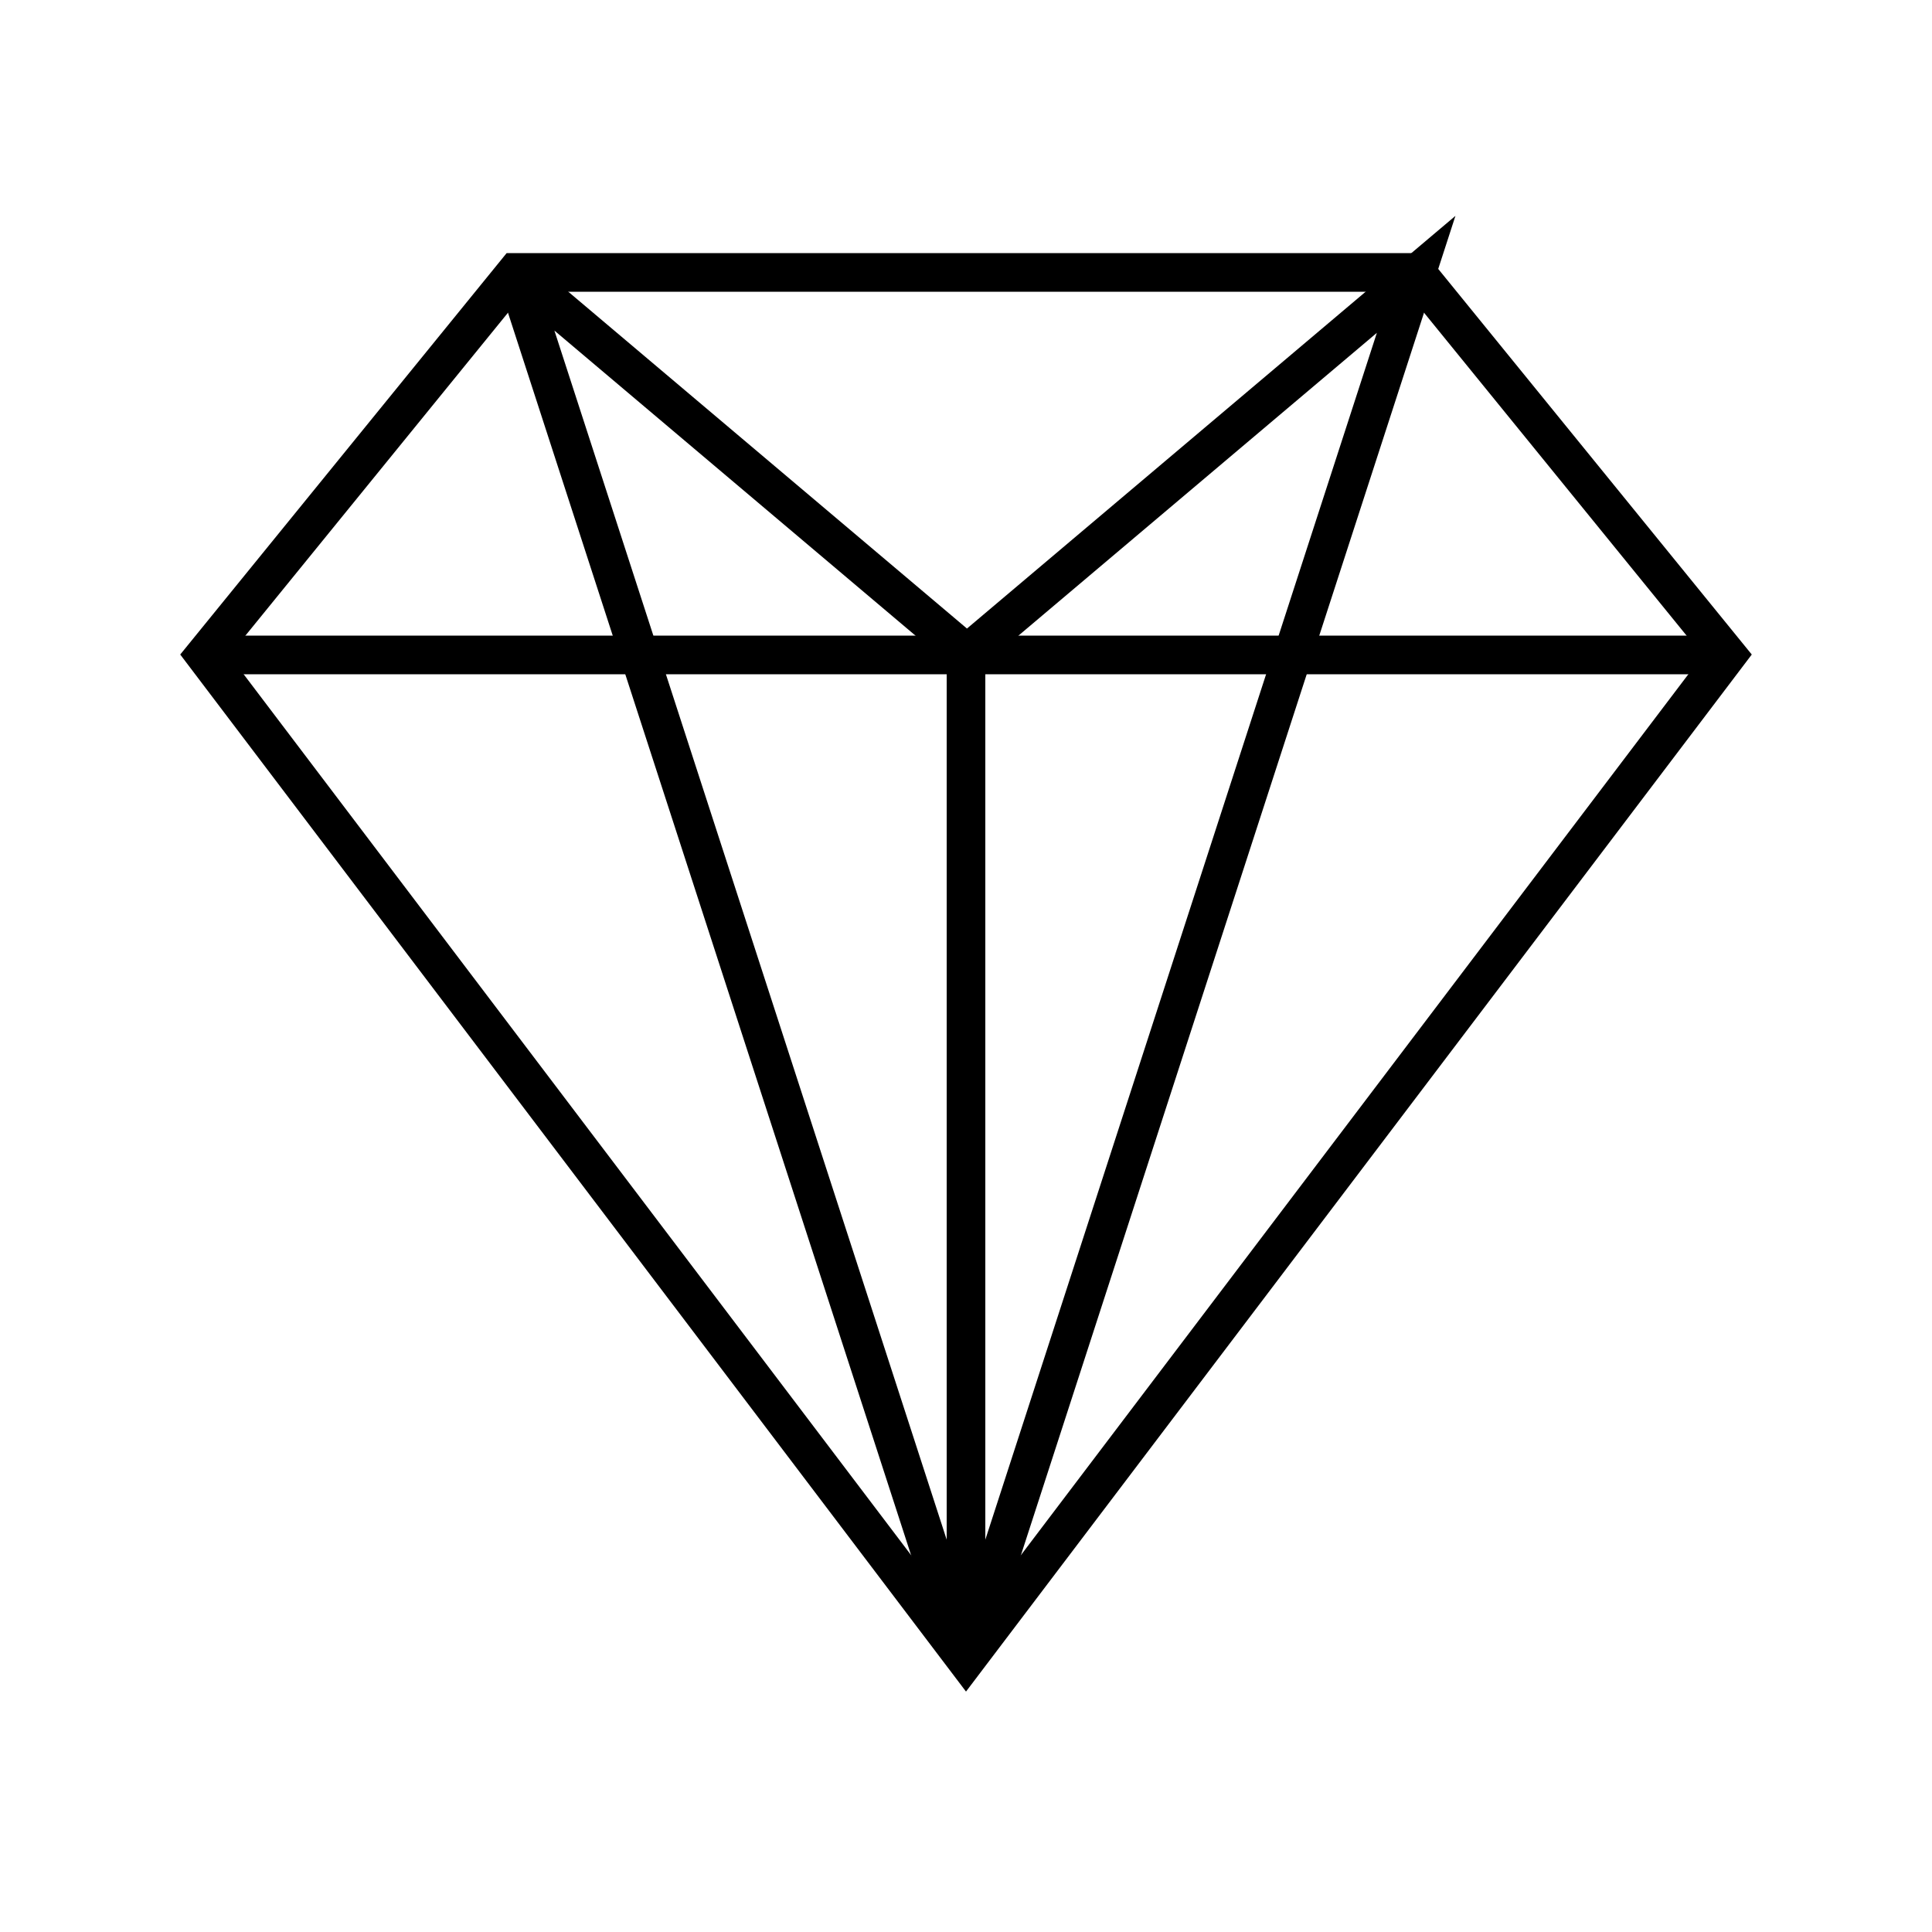 <?xml version="1.0" encoding="utf-8"?>
<!-- Generator: Adobe Illustrator 22.0.0, SVG Export Plug-In . SVG Version: 6.00 Build 0)  -->
<svg version="1.1" id="Layer_1" xmlns="http://www.w3.org/2000/svg" xmlns:xlink="http://www.w3.org/1999/xlink" x="0px" y="0px"
	 viewBox="0 0 100 100" style="enable-background:new 0 0 100 100;" xml:space="preserve">
<style type="text/css">
	.st0{fill:none;stroke:#000000;stroke-width:2;stroke-miterlimit:10;}
	.st1{fill:none;}
	.st2{fill:none;stroke:#000000;stroke-width:2;stroke-linecap:round;stroke-miterlimit:10;stroke-dasharray:7;}
	.st3{fill:none;stroke:#000000;stroke-width:2;stroke-linecap:round;stroke-miterlimit:10;}
	.st4{fill:none;stroke:#000000;stroke-width:2;stroke-linecap:round;stroke-linejoin:round;stroke-miterlimit:10;}
	.st5{fill:none;stroke:#000000;stroke-width:2;stroke-linecap:square;stroke-miterlimit:10;}
	.st6{fill:none;stroke:#000000;stroke-width:2;stroke-miterlimit:10;stroke-dasharray:5.364,5.364;}
</style>
<g>
	<g>
		<polygon class="st0" points="50,85.9 89.4,33.9 73.3,14.1 26.7,14.1 10.6,33.9 		"/>
		<path class="st0" d="M73.3,14.2L50.2,85.4c-0.1,0.2-0.3,0.2-0.4,0L26.7,14.2c0,0,0-0.1,0.1,0L50,33.8c0,0,0,0,0.1,0L73.3,14.2
			C73.3,14.2,73.3,14.2,73.3,14.2z"/>
		<line class="st0" x1="10.6" y1="33.9" x2="89.4" y2="33.9"/>
	</g>
	<line class="st0" x1="50" y1="33.4" x2="50" y2="84.4"/>
</g>
</svg>
